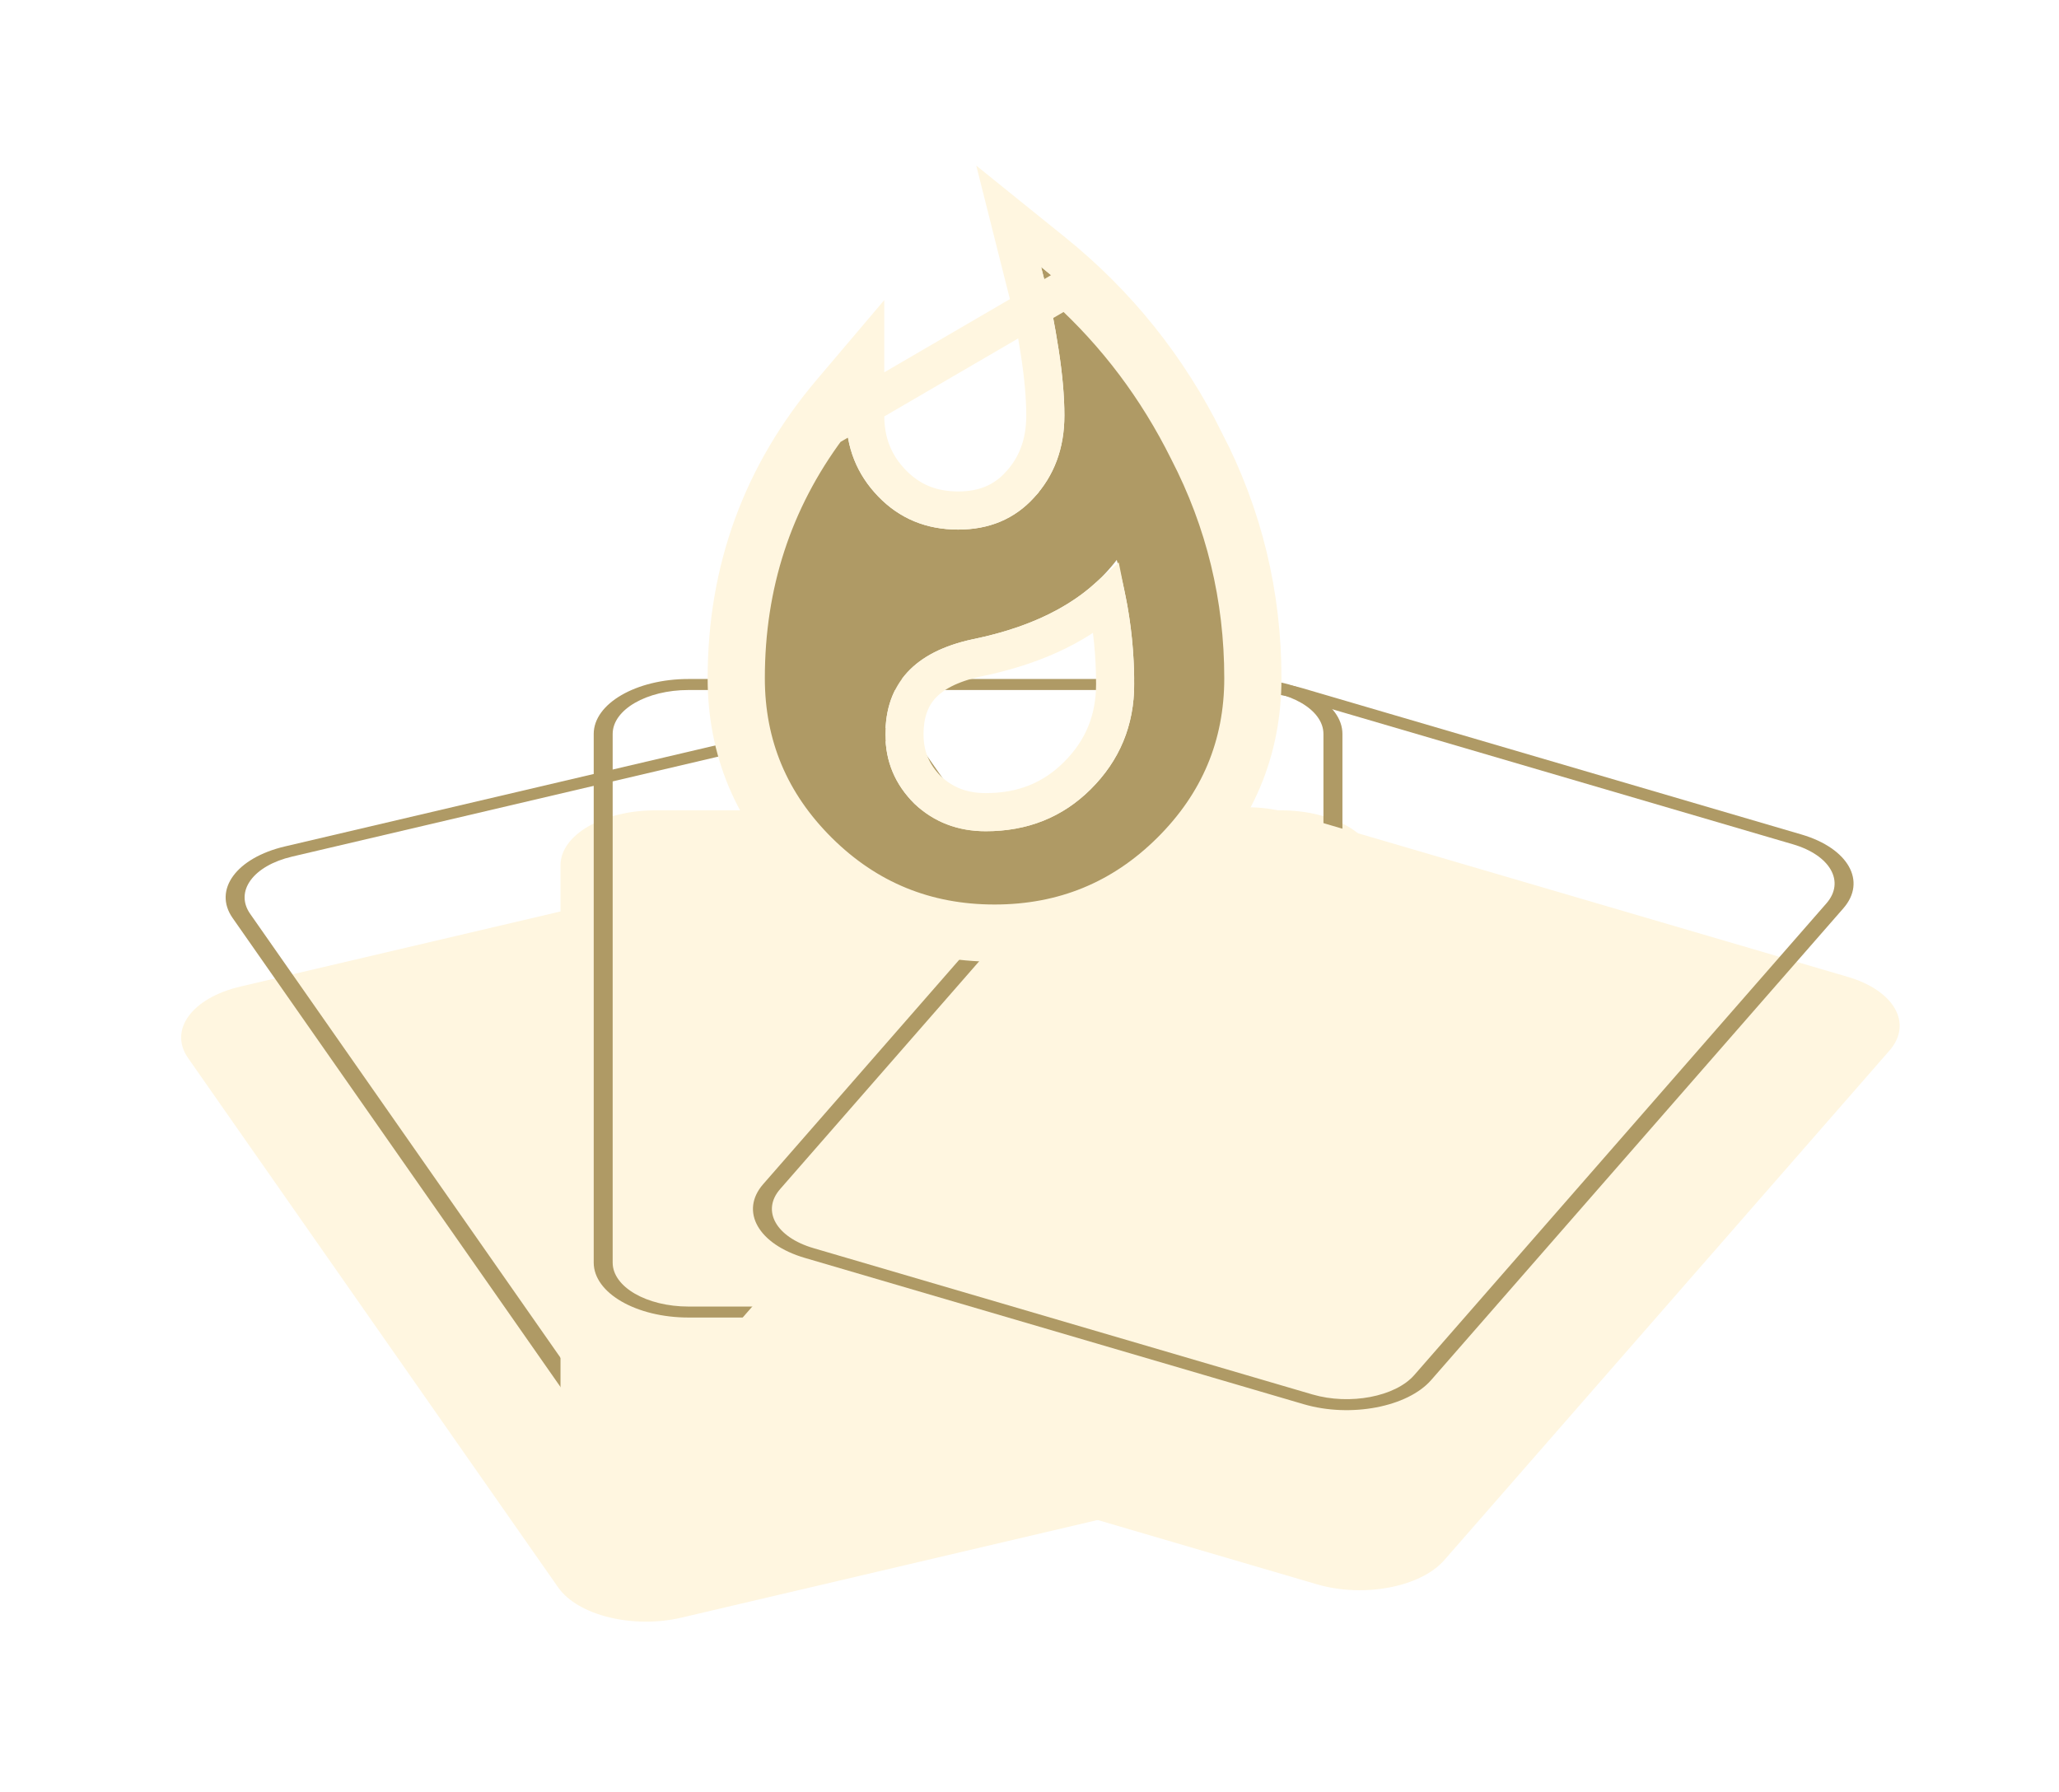 <svg width="54" height="47" viewBox="0 0 54 47" fill="none" xmlns="http://www.w3.org/2000/svg">
<g filter="url(#filter0_d)">
<path d="M4.933 23.752C4.418 23.015 5.032 22.175 6.304 21.876L21.51 18.308C22.783 18.01 24.232 18.365 24.747 19.103L34.451 32.985C34.967 33.722 34.353 34.562 33.08 34.86L17.874 38.428C16.602 38.727 15.152 38.371 14.637 37.634L4.933 23.752Z" fill="#FFF6E0"/>
</g>
<path fill-rule="evenodd" clip-rule="evenodd" d="M21.249 19.279L7.658 22.468C6.64 22.707 6.149 23.379 6.561 23.969L15.546 36.822C15.958 37.412 17.117 37.696 18.135 37.457L31.727 34.268C32.745 34.029 33.236 33.358 32.824 32.768L23.839 19.915C23.427 19.325 22.267 19.041 21.249 19.279ZM7.471 22.201C6.199 22.5 5.585 23.34 6.1 24.077L15.085 36.93C15.6 37.667 17.049 38.023 18.322 37.724L31.913 34.535C33.186 34.236 33.8 33.397 33.284 32.66L24.3 19.807C23.784 19.069 22.335 18.714 21.063 19.012L7.471 22.201Z" fill="#AF9A65"/>
<g filter="url(#filter1_d)">
<path d="M14.7 18.695C14.7 17.899 15.813 17.254 17.186 17.254H33.592C34.965 17.254 36.078 17.899 36.078 18.695V33.672C36.078 34.467 34.965 35.112 33.592 35.112H17.186C15.813 35.112 14.7 34.467 14.7 33.672V18.695Z" fill="#FFF6E0"/>
</g>
<path fill-rule="evenodd" clip-rule="evenodd" d="M32.721 18.098H18.057C16.959 18.098 16.068 18.613 16.068 19.25V33.117C16.068 33.753 16.959 34.269 18.057 34.269H32.721C33.819 34.269 34.709 33.753 34.709 33.117V19.25C34.709 18.613 33.819 18.098 32.721 18.098ZM18.057 17.809C16.684 17.809 15.571 18.454 15.571 19.25V33.117C15.571 33.912 16.684 34.557 18.057 34.557H32.721C34.094 34.557 35.207 33.912 35.207 33.117V19.25C35.207 18.454 34.094 17.809 32.721 17.809H18.057Z" fill="#AF9A65"/>
<g filter="url(#filter2_d)">
<path d="M30.48 17.963C31.1 17.253 32.595 16.969 33.82 17.329L48.458 21.621C49.683 21.98 50.173 22.846 49.553 23.556L37.879 36.919C37.259 37.629 35.764 37.913 34.539 37.554L19.901 33.262C18.676 32.903 18.186 32.036 18.806 31.326L30.48 17.963Z" fill="#FFF6E0"/>
</g>
<path fill-rule="evenodd" clip-rule="evenodd" d="M47.024 22.145L33.94 18.309C32.96 18.021 31.764 18.249 31.268 18.817L20.459 31.189C19.963 31.757 20.355 32.45 21.335 32.737L34.419 36.574C35.399 36.861 36.595 36.634 37.091 36.066L47.9 23.694C48.396 23.126 48.004 22.433 47.024 22.145ZM34.165 18.052C32.94 17.693 31.444 17.977 30.824 18.686L20.015 31.059C19.396 31.769 19.886 32.635 21.111 32.994L34.194 36.831C35.419 37.19 36.915 36.906 37.535 36.196L48.344 23.824C48.964 23.114 48.473 22.248 47.248 21.888L34.165 18.052Z" fill="#AF9A65"/>
<g filter="url(#filter3_d)">
<path d="M25.854 17.802C26.948 17.802 27.864 17.436 28.601 16.704C29.364 15.947 29.746 15.026 29.746 13.94C29.746 12.83 29.593 11.745 29.288 10.685C28.5 11.72 27.241 12.414 25.511 12.767C23.985 13.095 23.221 13.928 23.221 15.265C23.221 15.972 23.476 16.578 23.985 17.082C24.493 17.562 25.117 17.802 25.854 17.802ZM27.304 3C28.932 4.312 30.217 5.915 31.158 7.808C32.124 9.675 32.608 11.669 32.608 13.789C32.608 15.556 31.972 17.07 30.7 18.332C29.428 19.593 27.889 20.224 26.083 20.224C24.277 20.224 22.738 19.593 21.466 18.332C20.195 17.07 19.559 15.556 19.559 13.789C19.559 11.063 20.436 8.666 22.191 6.596V6.899C22.191 7.732 22.471 8.439 23.031 9.019C23.59 9.6 24.29 9.89 25.129 9.89C25.943 9.89 26.605 9.612 27.113 9.057C27.648 8.476 27.915 7.757 27.915 6.899C27.915 6.394 27.864 5.814 27.762 5.158C27.66 4.502 27.558 3.984 27.457 3.606L27.304 3Z" fill="#AF9A65"/>
<path d="M31.158 7.808L31.606 7.585C30.633 5.628 29.303 3.969 27.618 2.611L26.454 1.672L26.819 3.122L26.972 3.728L26.972 3.728L26.974 3.735C27.069 4.089 27.167 4.586 27.268 5.234C27.367 5.873 27.415 6.427 27.415 6.899C27.415 7.644 27.187 8.239 26.745 8.718L26.745 8.719C26.339 9.162 25.816 9.39 25.129 9.39C24.419 9.39 23.852 9.15 23.391 8.672C22.924 8.188 22.691 7.607 22.691 6.899V6.596V5.234L21.81 6.273C19.978 8.433 19.059 10.945 19.059 13.789C19.059 15.691 19.749 17.332 21.114 18.687C22.481 20.042 24.146 20.724 26.083 20.724C28.02 20.724 29.686 20.042 31.052 18.687C32.417 17.332 33.108 15.691 33.108 13.789C33.108 11.59 32.606 9.517 31.602 7.578L31.158 7.808ZM31.158 7.808C30.347 6.178 29.282 4.763 27.963 3.564L21.703 7.211C20.273 9.136 19.559 11.329 19.559 13.789C19.559 15.556 20.195 17.07 21.466 18.332C22.738 19.593 24.277 20.224 26.083 20.224C27.889 20.224 29.428 19.593 30.7 18.332C31.972 17.07 32.608 15.556 32.608 13.789C32.608 11.669 32.124 9.675 31.158 7.808ZM28.249 16.349C27.611 16.983 26.824 17.302 25.854 17.302C25.239 17.302 24.742 17.107 24.332 16.723C23.92 16.312 23.721 15.835 23.721 15.265C23.721 14.697 23.881 14.283 24.163 13.975C24.451 13.66 24.915 13.407 25.613 13.256C27.017 12.969 28.165 12.459 29.023 11.7C29.172 12.434 29.246 13.181 29.246 13.94C29.246 14.894 28.917 15.687 28.249 16.349Z" stroke="#FFF6E0"/>
</g>
<defs>
<filter id="filter0_d" x="0.751" y="18.203" width="37.883" height="28.331" filterUnits="userSpaceOnUse" color-interpolation-filters="sRGB">
<feFlood flood-opacity="0" result="BackgroundImageFix"/>
<feColorMatrix in="SourceAlpha" type="matrix" values="0 0 0 0 0 0 0 0 0 0 0 0 0 0 0 0 0 0 127 0"/>
<feOffset dy="4"/>
<feGaussianBlur stdDeviation="2"/>
<feColorMatrix type="matrix" values="0 0 0 0 0 0 0 0 0 0 0 0 0 0 0 0 0 0 0.25 0"/>
<feBlend mode="normal" in2="BackgroundImageFix" result="effect1_dropShadow"/>
<feBlend mode="normal" in="SourceGraphic" in2="effect1_dropShadow" result="shape"/>
</filter>
<filter id="filter1_d" x="10.7" y="17.254" width="29.377" height="25.858" filterUnits="userSpaceOnUse" color-interpolation-filters="sRGB">
<feFlood flood-opacity="0" result="BackgroundImageFix"/>
<feColorMatrix in="SourceAlpha" type="matrix" values="0 0 0 0 0 0 0 0 0 0 0 0 0 0 0 0 0 0 127 0"/>
<feOffset dy="4"/>
<feGaussianBlur stdDeviation="2"/>
<feColorMatrix type="matrix" values="0 0 0 0 0 0 0 0 0 0 0 0 0 0 0 0 0 0 0.25 0"/>
<feBlend mode="normal" in2="BackgroundImageFix" result="effect1_dropShadow"/>
<feBlend mode="normal" in="SourceGraphic" in2="effect1_dropShadow" result="shape"/>
</filter>
<filter id="filter2_d" x="14.537" y="17.173" width="39.285" height="28.537" filterUnits="userSpaceOnUse" color-interpolation-filters="sRGB">
<feFlood flood-opacity="0" result="BackgroundImageFix"/>
<feColorMatrix in="SourceAlpha" type="matrix" values="0 0 0 0 0 0 0 0 0 0 0 0 0 0 0 0 0 0 127 0"/>
<feOffset dy="4"/>
<feGaussianBlur stdDeviation="2"/>
<feColorMatrix type="matrix" values="0 0 0 0 0 0 0 0 0 0 0 0 0 0 0 0 0 0 0.25 0"/>
<feBlend mode="normal" in2="BackgroundImageFix" result="effect1_dropShadow"/>
<feBlend mode="normal" in="SourceGraphic" in2="effect1_dropShadow" result="shape"/>
</filter>
<filter id="filter3_d" x="14.559" y="0.345" width="23.049" height="28.88" filterUnits="userSpaceOnUse" color-interpolation-filters="sRGB">
<feFlood flood-opacity="0" result="BackgroundImageFix"/>
<feColorMatrix in="SourceAlpha" type="matrix" values="0 0 0 0 0 0 0 0 0 0 0 0 0 0 0 0 0 0 127 0"/>
<feOffset dy="4"/>
<feGaussianBlur stdDeviation="2"/>
<feColorMatrix type="matrix" values="0 0 0 0 0 0 0 0 0 0 0 0 0 0 0 0 0 0 0.25 0"/>
<feBlend mode="normal" in2="BackgroundImageFix" result="effect1_dropShadow"/>
<feBlend mode="normal" in="SourceGraphic" in2="effect1_dropShadow" result="shape"/>
</filter>
</defs>
</svg>
